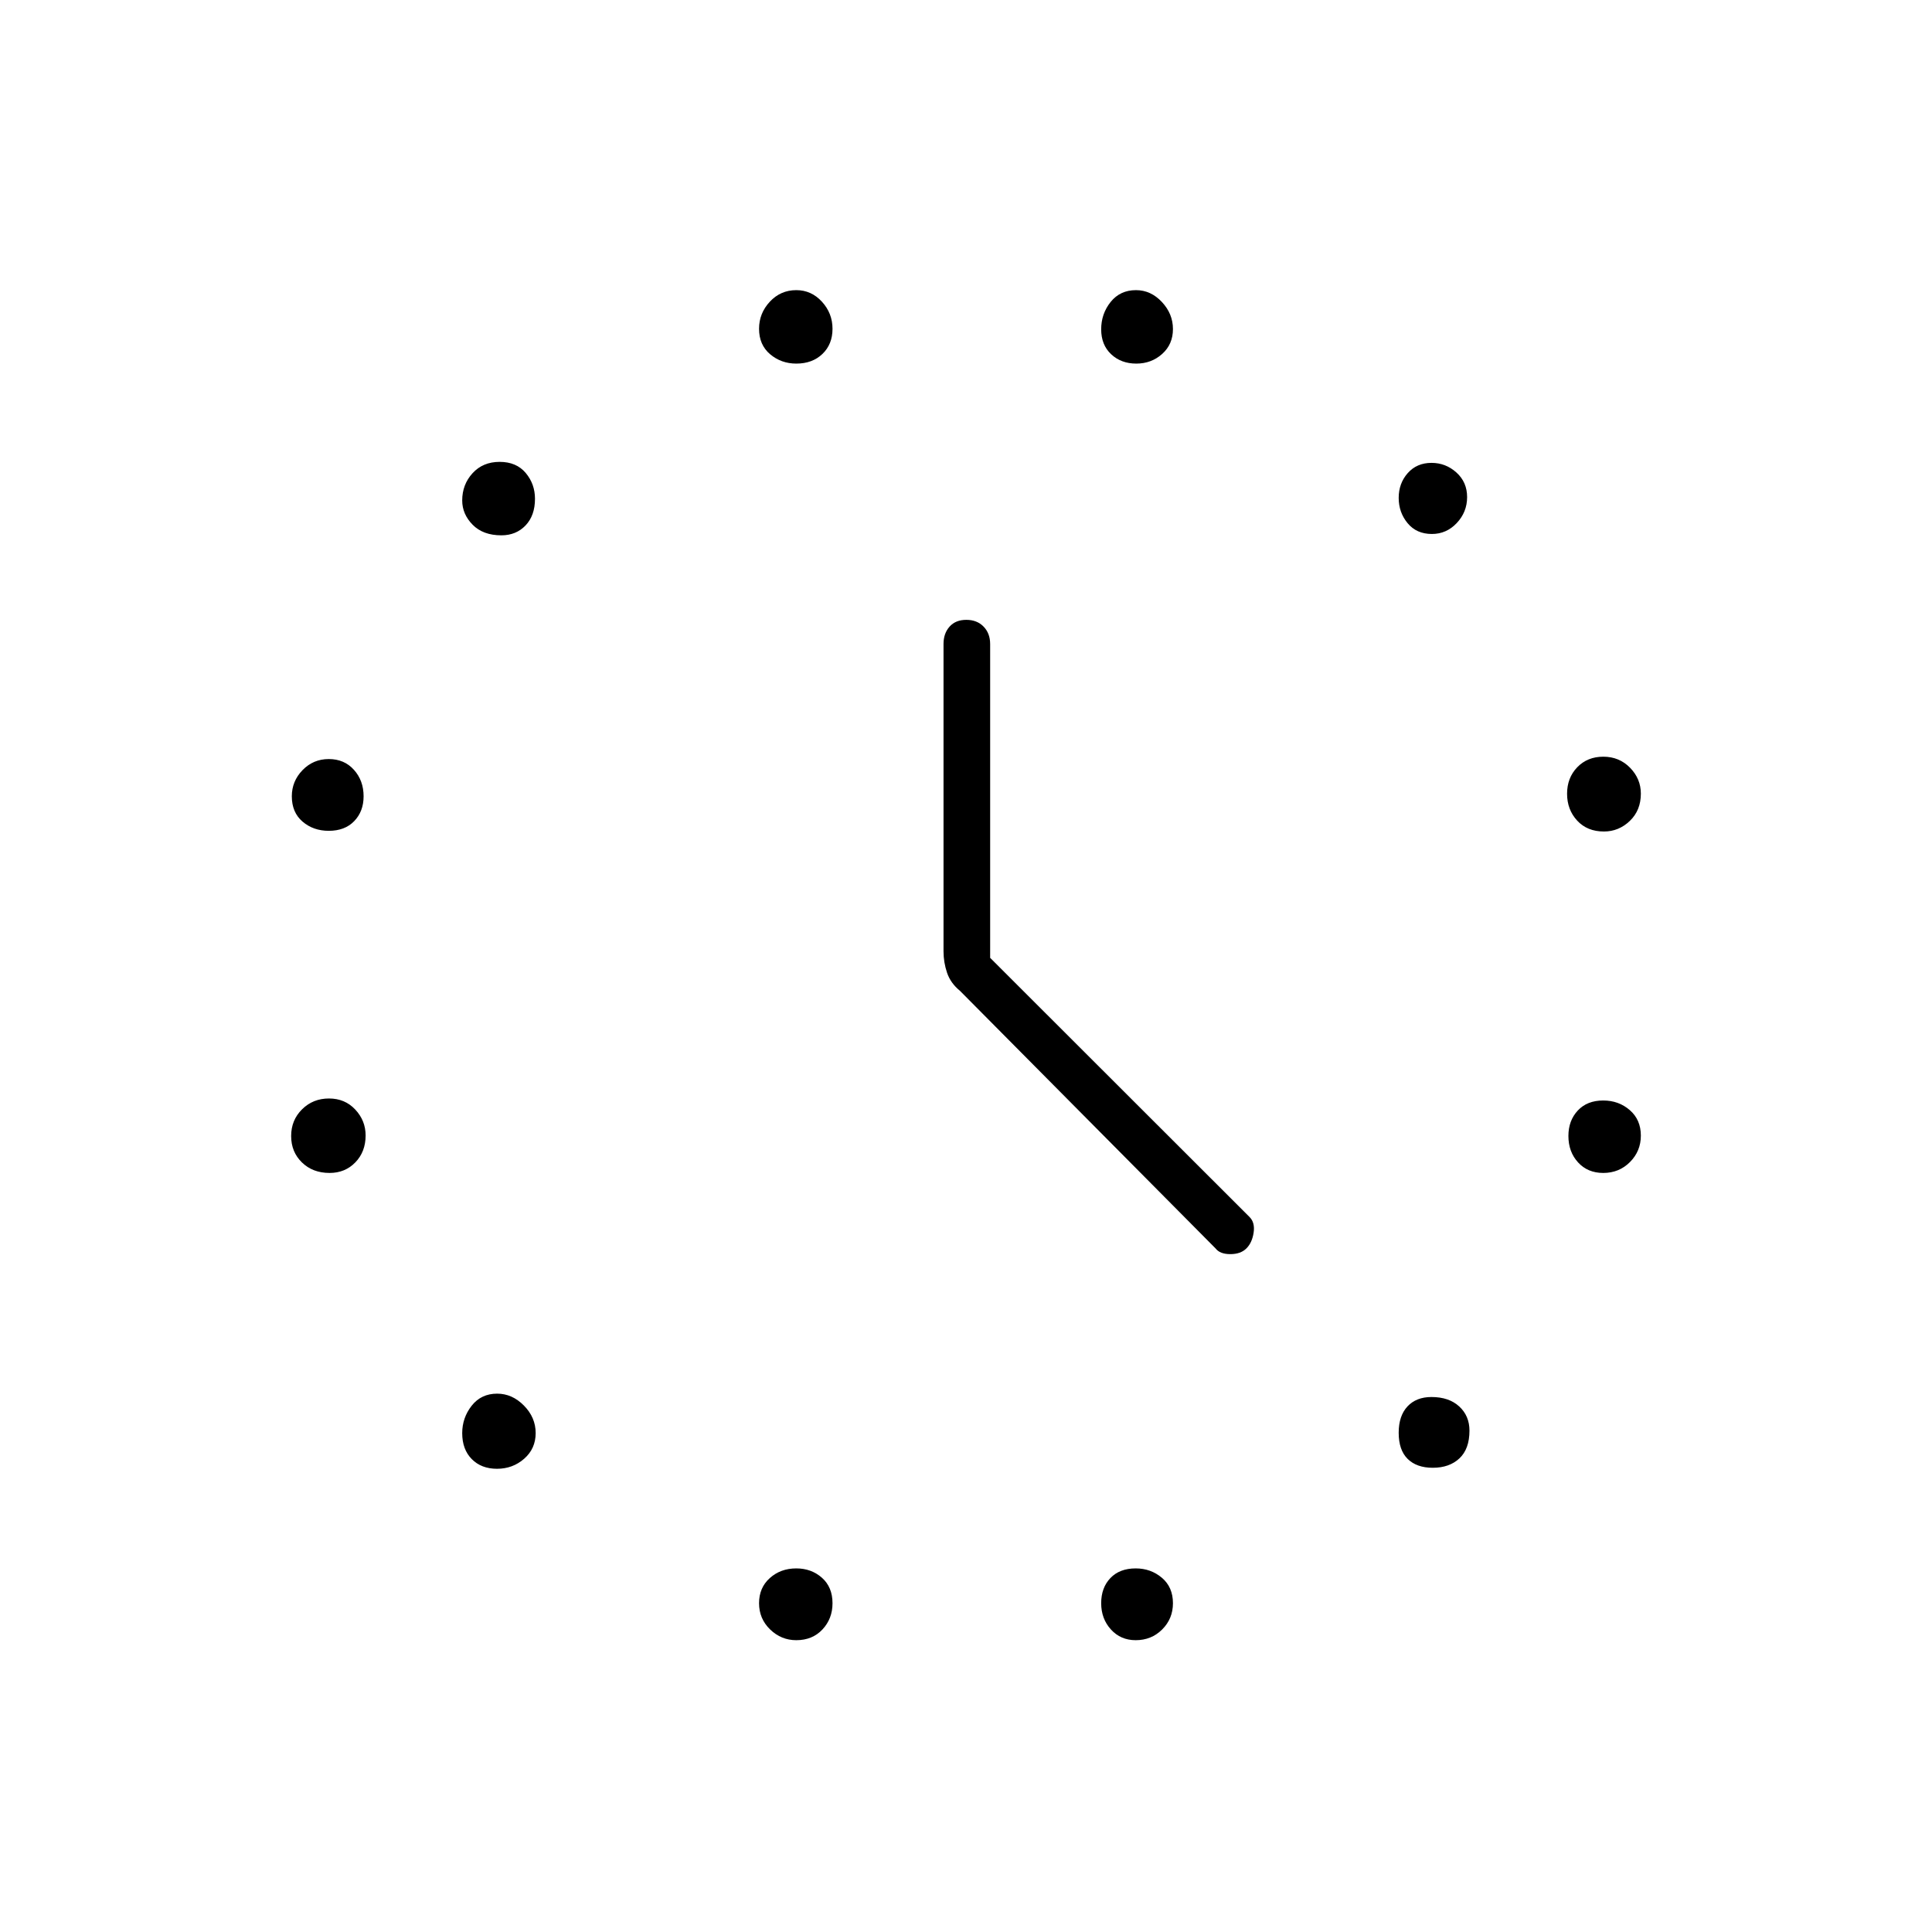 <svg xmlns="http://www.w3.org/2000/svg" height="40" viewBox="0 -960 960 960" width="40"><path d="M249.12-694q-9.1 0-14.28-5.27-5.17-5.27-5.17-12.06 0-7.9 5.14-13.54 5.15-5.63 13.46-5.63t12.94 5.49q4.62 5.49 4.62 12.85 0 8.33-4.68 13.24-4.68 4.92-12.03 4.92Zm146.55-85.33q-7.5 0-13-4.65t-5.5-12.65q0-7.7 5.35-13.45 5.35-5.75 13.15-5.75 7.5 0 12.75 5.75t5.25 13.45q0 7.71-5 12.5-5 4.8-13 4.8Zm168.93 0q-7.53 0-12.48-4.65-4.95-4.64-4.95-12.38 0-7.74 4.71-13.61 4.71-5.86 12.58-5.86 7.37 0 12.87 5.88 5.5 5.87 5.5 13.45 0 7.58-5.35 12.37-5.35 4.8-12.88 4.8Zm146.89 84.66q-7.62 0-12.05-5.35-4.44-5.36-4.44-12.59 0-7.23 4.5-12.31 4.51-5.08 11.81-5.08 7.06 0 12.38 4.79Q729-720.42 729-713q0 7.42-5.13 12.88-5.12 5.45-12.38 5.45Zm85.5 147.84q-8.32 0-13.32-5.43-5-5.44-5-13.34 0-7.9 5.05-13.15 5.06-5.25 12.97-5.25 7.91 0 13.28 5.49 5.36 5.5 5.36 12.86 0 8.32-5.49 13.57t-12.85 5.25Zm-.36 169.66q-7.71 0-12.5-5.24-4.8-5.25-4.8-13.15 0-7.61 4.65-12.61 4.65-5 12.65-5 7.7 0 13.2 4.78 5.5 4.77 5.5 12.67 0 7.68-5.38 13.11-5.39 5.44-13.32 5.44Zm-84.67 146.5q-8.02 0-12.49-4.39-4.47-4.4-4.47-13 0-8.4 4.36-13.09 4.37-4.68 11.93-4.68 8.69 0 13.78 4.68 5.1 4.68 5.1 12.03 0 9.1-4.99 13.78-4.99 4.67-13.22 4.67ZM564.33-145q-7.5 0-12.33-5.33-4.83-5.34-4.83-13.04 0-7.71 4.58-12.5 4.58-4.8 12.58-4.8 7.5 0 13 4.65t5.5 12.65q0 7.7-5.35 13.04-5.35 5.33-13.15 5.33Zm-168.66 0q-7.5 0-13-5.33-5.5-5.34-5.5-13.04 0-7.71 5.35-12.5 5.35-4.8 13.15-4.8 7.5 0 12.75 4.65t5.25 12.65q0 7.7-5 13.04-5 5.33-13 5.33Zm-148.7-85.17q-7.8 0-12.55-4.81-4.75-4.8-4.75-12.91 0-7.61 4.7-13.61 4.71-6 12.67-6 7.46 0 13.29 5.91 5.84 5.91 5.84 13.67 0 7.75-5.7 12.75-5.69 5-13.5 5Zm-83.21-147q-8.36 0-13.73-5.22-5.36-5.21-5.36-13.13 0-7.91 5.43-13.28 5.43-5.37 13.37-5.37 7.93 0 13.06 5.5 5.14 5.49 5.14 12.89 0 8.06-5.09 13.34-5.09 5.27-12.82 5.27Zm-.39-170q-7.7 0-13.04-4.58-5.33-4.58-5.33-12.58 0-7.5 5.33-13 5.34-5.5 13.04-5.5 7.71 0 12.5 5.35 4.8 5.35 4.8 13.15 0 7.5-4.65 12.33t-12.65 4.83ZM492-484.05l128.9 128.78q2.77 2.77 2.02 7.77t-3.59 7.83q-2.83 2.84-8 2.84-5.16 0-7.33-2.84l-127-128q-4.67-3.81-6.42-8.98t-1.75-10.68V-640q0-5.27 3-8.63 3-3.37 8.33-3.37 5.34 0 8.59 3.37Q492-645.27 492-640v155.95Z"/></svg>